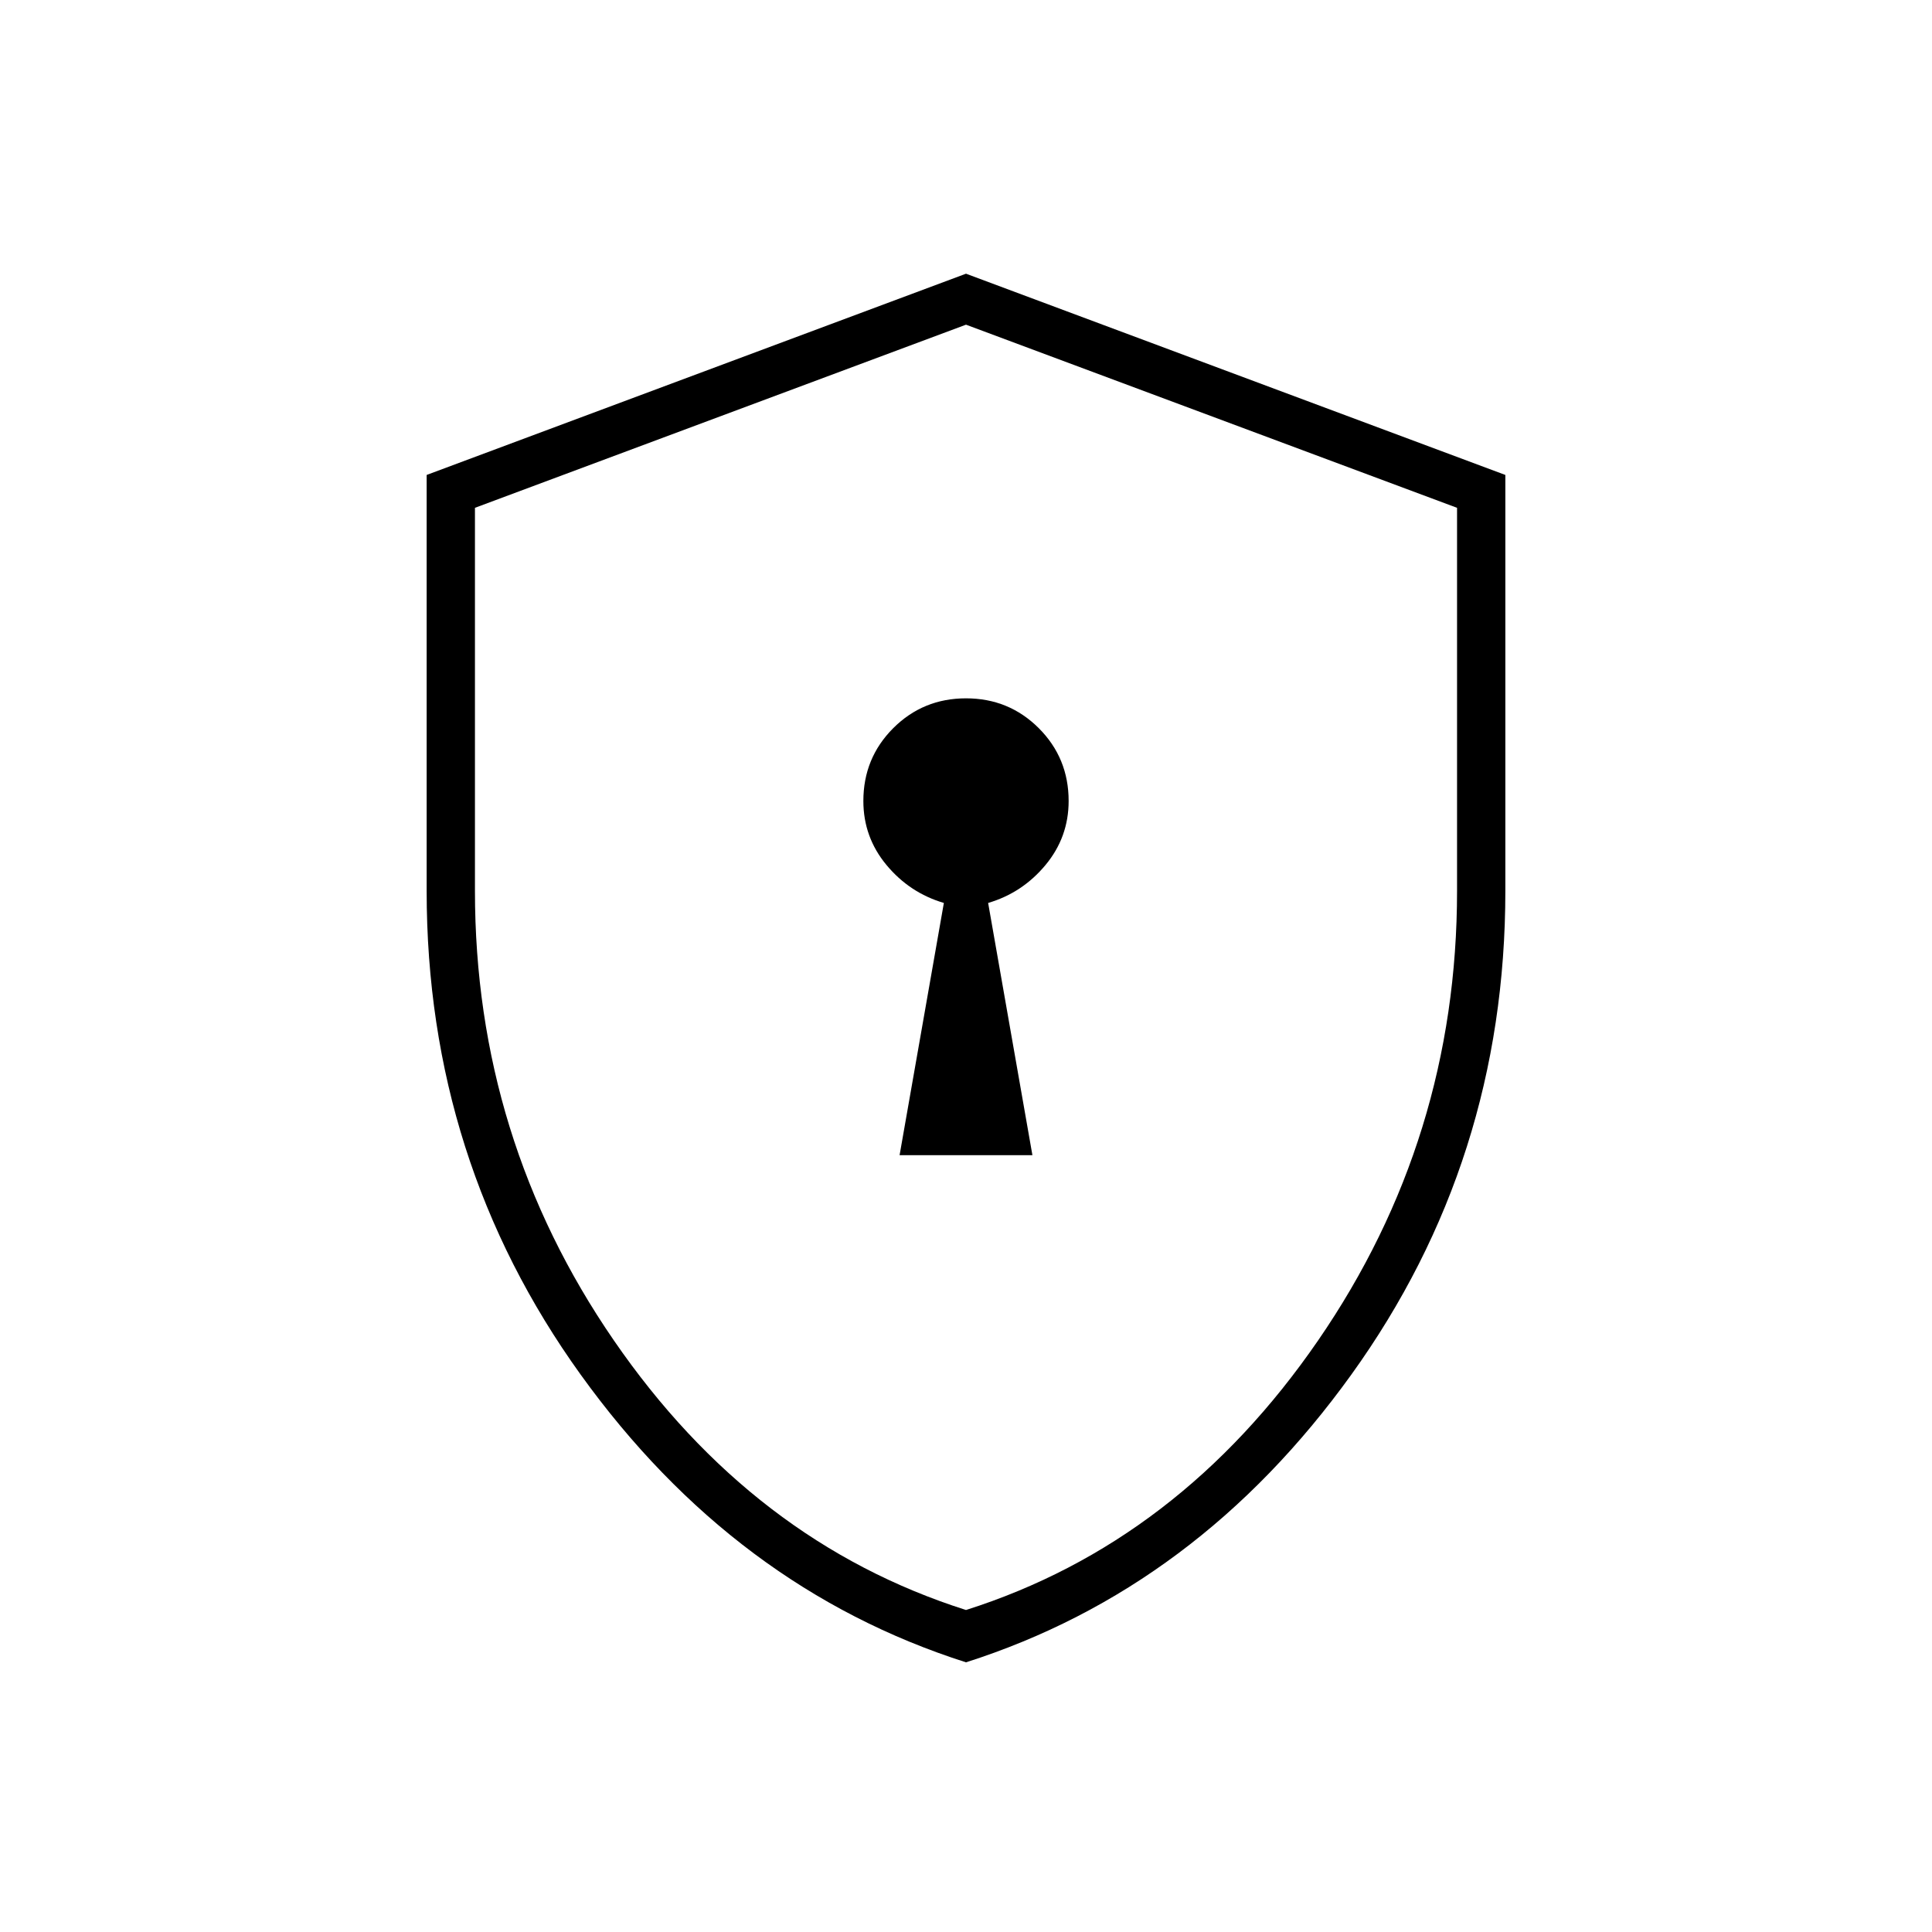 <svg xmlns="http://www.w3.org/2000/svg" height="40" viewBox="0 -960 960 960" width="40"><path d="M447-386h66l-22-125.33q17-5 28.5-18.84Q531-544 531-562q0-21.33-14.83-36.17Q501.33-613 480-613q-21.33 0-36.17 14.83Q429-583.33 429-562q0 18 11.5 31.83 11.5 13.84 28.5 18.84L447-386Zm33 252q-115-36.67-191.5-143T212-517.33V-724l268-100 268 100v206.67q0 134-76.5 240.33Q595-170.67 480-134Zm0-26q106-33.67 175-134t69-223.33v-190.34l-244-91-244 91v190.34q0 123 69 223.33 69 100.33 175 134Zm0-319Z"/></svg>